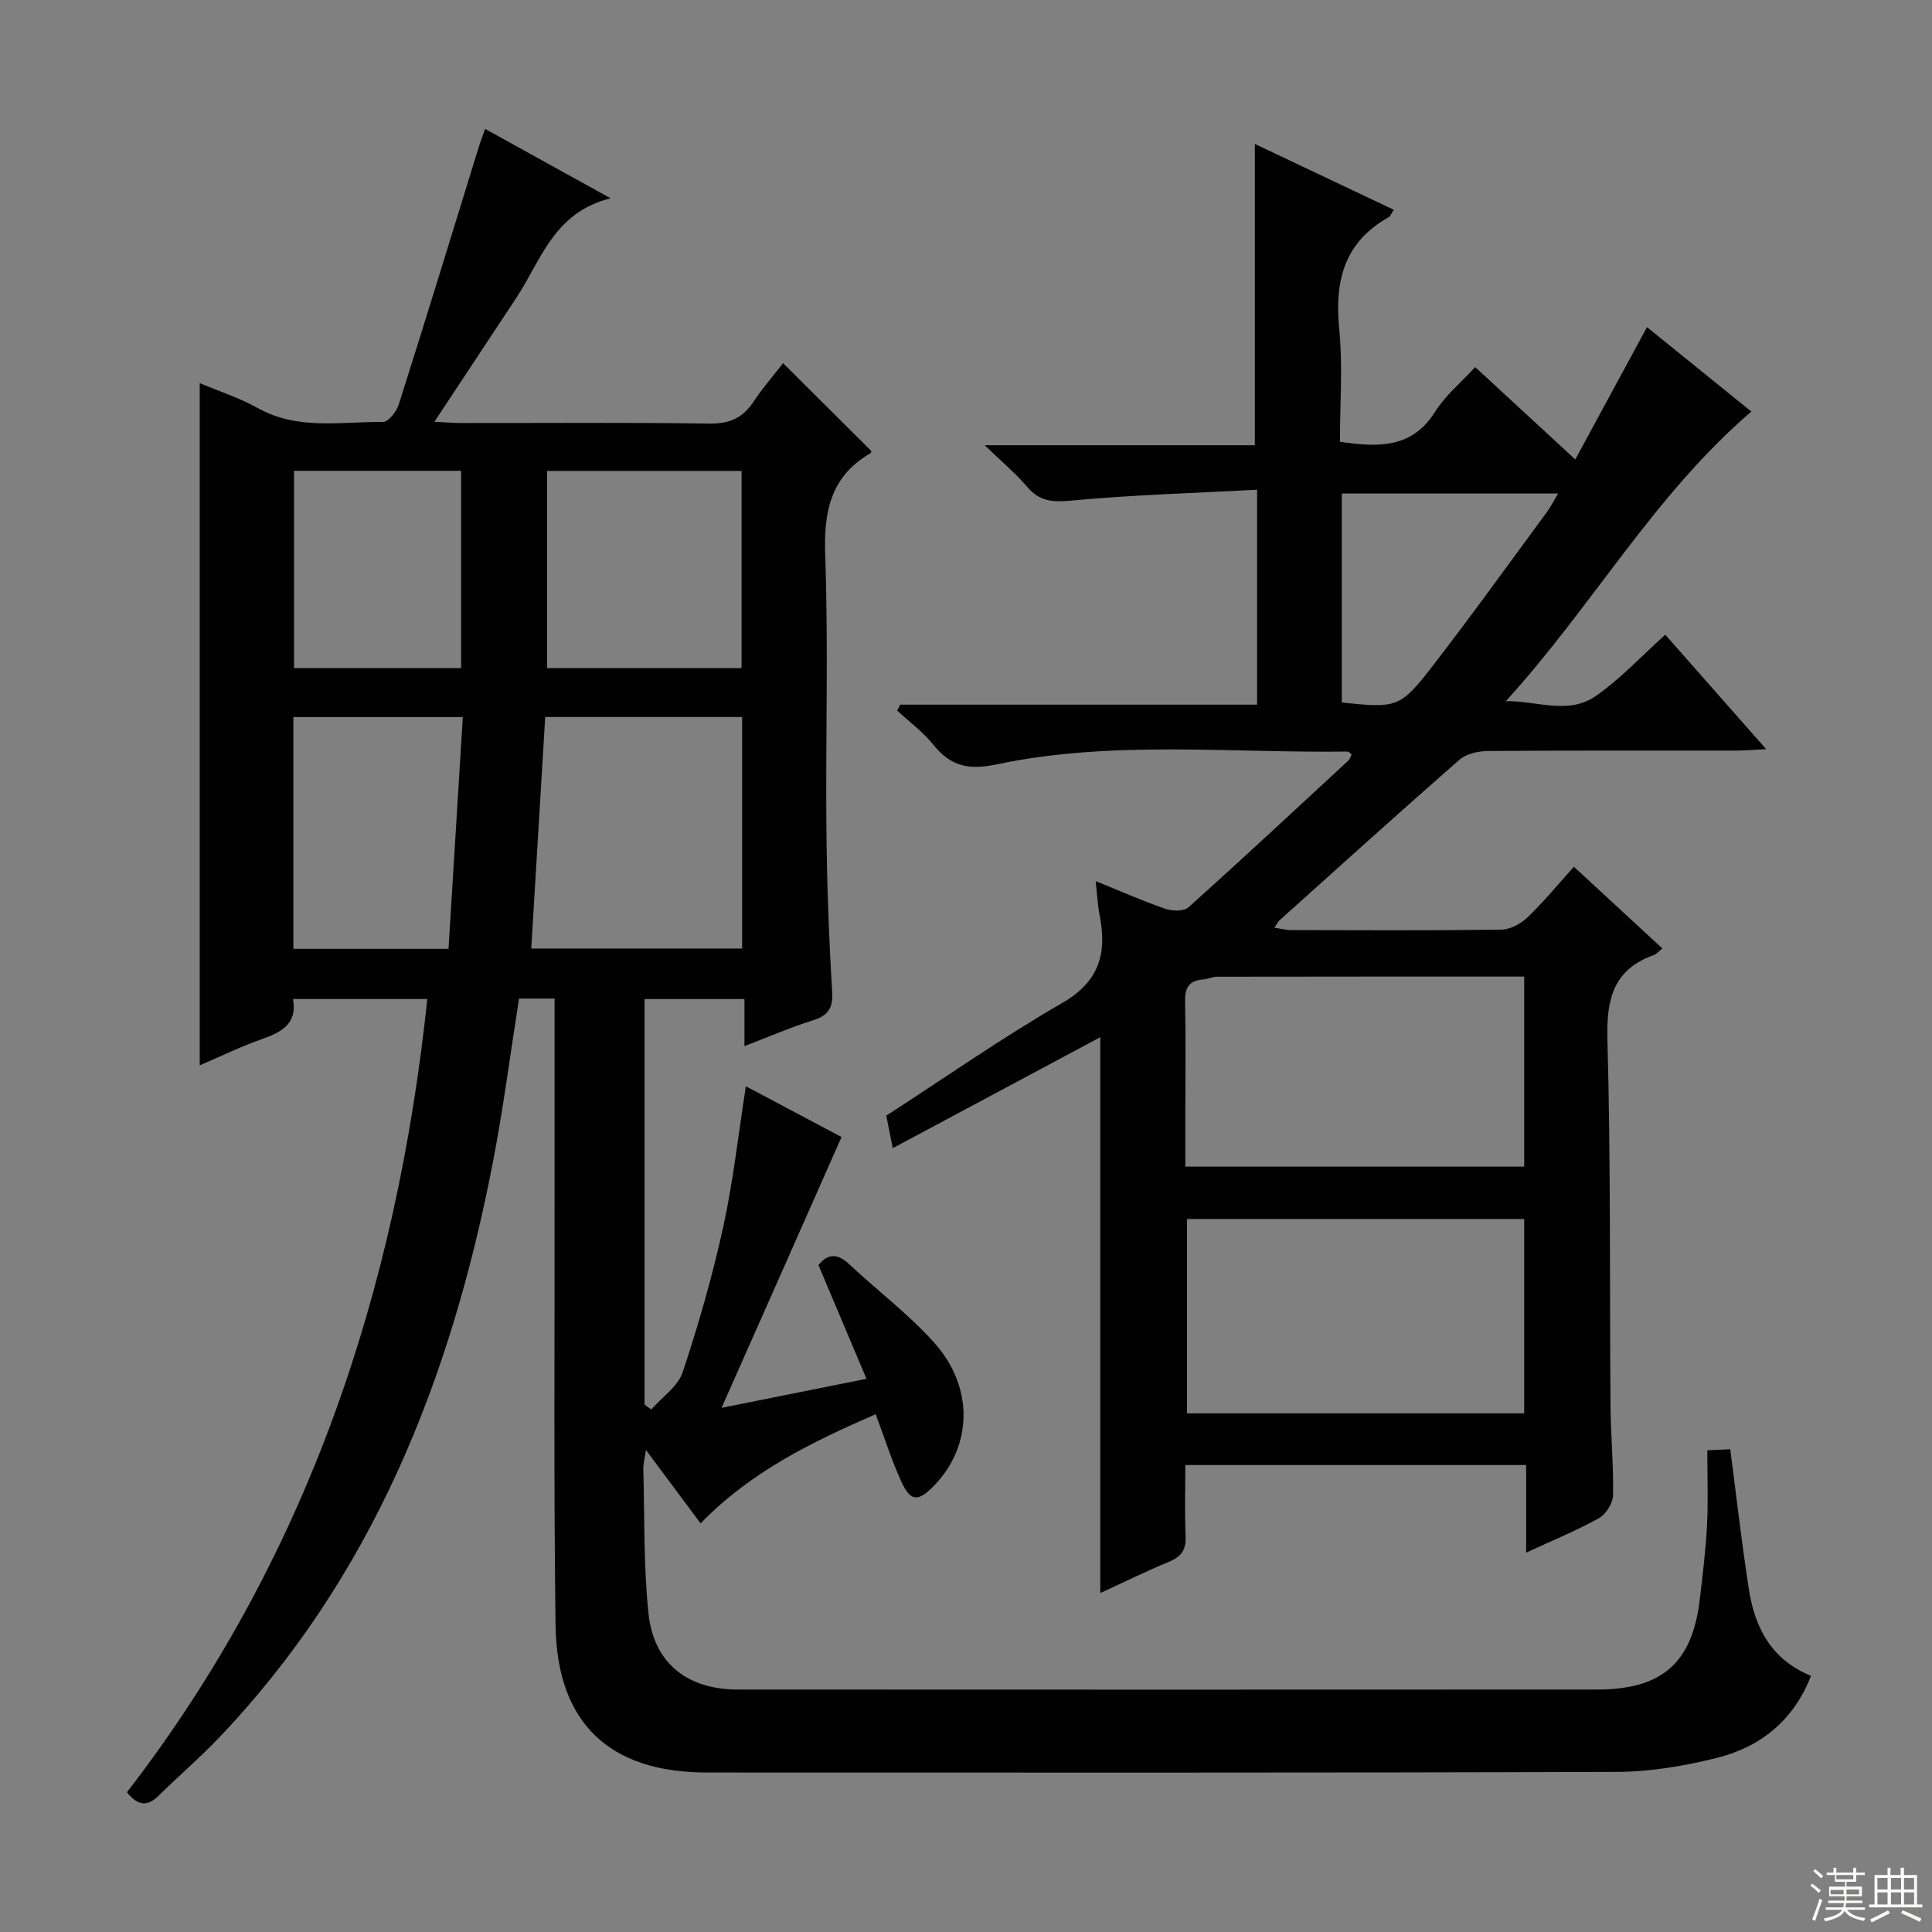 <svg enable-background="new 0 0 400 400" viewBox="0 0 400 400" xmlns="http://www.w3.org/2000/svg"><rect x="0" y="0" width="400" height="400" fill="#808080" stroke="none"/><path d="m149.39 291.48c10.35-2.07 19.71-3.95 30-6.01-3.45-8.17-6.65-15.74-9.93-23.53 1.74-2.24 3.76-2.65 6.34-.22 5.81 5.46 12.27 10.31 17.57 16.21 8.37 9.3 7.98 21.55-.09 29.77-3.2 3.26-4.75 3.21-6.65-.91-2-4.35-3.44-8.96-5.33-13.99-13.08 5.69-25.8 11.83-36.25 22.6-3.68-4.95-7.22-9.7-11.32-15.21-.27 1.9-.57 2.91-.54 3.92.27 9.97.04 20 1.07 29.9 1.07 10.33 8.02 15.78 18.46 15.79 59.33.03 118.65.03 177.98 0 13.45-.01 19.68-5.54 21.22-18.66.6-5.11 1.24-10.22 1.5-15.36.26-4.98.06-9.98.06-15.51 2.03-.09 3.54-.16 4.75-.22 1.3 9.95 2.38 19.49 3.85 28.97 1.23 7.92 4.61 14.58 12.87 17.94-3.6 9.24-10.43 14.72-19.49 16.99-6.71 1.68-13.74 2.87-20.63 2.9-62.83.22-125.65.13-188.48.13-20.16 0-31.06-10.22-31.33-30.53-.39-29.66-.17-59.32-.2-88.99-.01-13.46 0-26.91 0-40.72-2.72 0-4.96 0-7.36 0-1.8 11.4-3.25 22.74-5.42 33.94-8.64 44.68-24.86 85.81-56.92 119.33-3.91 4.09-8.23 7.77-12.26 11.75-2.28 2.25-4.25 2.22-6.58-.69 37.19-48.16 55.8-103.61 62.19-164.23-9.33 0-18.34 0-27.8 0 .94 5.37-2.66 6.95-6.76 8.41-4.18 1.49-8.21 3.45-12.56 5.32 0-47.15 0-93.8 0-141.25 4.05 1.71 8.25 3.06 12.03 5.17 8.29 4.64 17.21 2.78 25.92 2.87 1.1.01 2.8-2.15 3.26-3.61 5.61-17.67 11.04-35.42 16.51-53.15.34-1.11.76-2.19 1.36-3.92 8.3 4.59 16.46 9.11 25.98 14.37-11.78 2.94-14.38 12.85-19.5 20.6-5.49 8.31-10.98 16.62-16.97 25.67 2.09.1 3.77.26 5.45.26 17.16.02 34.33-.14 51.49.12 4.15.06 6.88-1.15 9.11-4.51 1.92-2.89 4.22-5.52 6.14-8 6.14 6.11 12.13 12.07 18.25 18.17.03-.09.03.36-.17.48-8.19 4.76-9.68 11.97-9.36 21 .67 18.97.07 37.99.25 56.99.11 11.14.51 22.3 1.19 33.42.22 3.56-.86 5.03-4.09 6.04-4.55 1.42-8.96 3.34-14.07 5.3 0-3.51 0-6.41 0-9.74-7.17 0-13.85 0-20.68 0v83.95c.46.34.93.68 1.39 1.02 2.23-2.56 5.52-4.77 6.51-7.74 3.28-9.87 6.16-19.92 8.39-30.08 2.06-9.38 3.1-18.99 4.68-29.1 6.84 3.63 13.64 7.24 19.81 10.51-8.19 18.53-16.23 36.67-24.84 56.07zm-36.51-143.03c-.98 16.21-1.93 32.02-2.89 47.93h43.66c0-16.19 0-31.93 0-47.93-13.53 0-26.77 0-40.77 0zm40.65-10.13c0-14.01 0-27.41 0-40.82-13.65 0-26.9 0-40.26 0v40.82zm-92.79 58.13h32.12c1-16.16 1.97-31.96 2.96-47.99-12.04 0-23.42 0-35.08 0zm34.73-58.12c0-13.94 0-27.32 0-40.85-11.73 0-23.1 0-34.59 0v40.85z" fill="#010102"/><path d="m227.8 214.74c-13.93 7.45-28.04 15-42.97 22.98-.62-3.15-1.02-5.16-1.33-6.74 12.29-7.95 24.02-16.17 36.37-23.29 7.7-4.43 9.36-10.25 7.81-18.1-.41-2.07-.5-4.21-.84-7.17 5.26 2.13 9.75 4.12 14.38 5.72 1.44.5 3.86.58 4.81-.27 11.16-10 22.12-20.21 33.12-30.39.33-.31.46-.84.69-1.26-.32-.25-.58-.62-.84-.62-24.26.34-48.68-2.4-72.68 2.66-5.88 1.24-9.51.35-13.09-4.08-2.13-2.65-4.97-4.73-7.48-7.06.22-.41.43-.82.65-1.23h73.87c0-14.85 0-29.09 0-44.5-12.98.7-25.73 1.06-38.41 2.25-3.88.36-6.59.22-9.18-2.83-2.36-2.78-5.21-5.14-8.81-8.63h55.93c0-21.08 0-41.48 0-62.38 9.39 4.45 19 9.01 28.76 13.63-.5.75-.67 1.32-1.04 1.53-9.22 5.16-11.23 13.19-10.25 23.12.76 7.72.15 15.57.15 23.38 8.04 1.19 14.96 1.37 19.73-6.25 2.08-3.33 5.29-5.95 8.27-9.21 6.69 6.18 13.35 12.32 20.73 19.13 4.99-9.22 9.79-18.07 14.84-27.4 7.01 5.67 14.29 11.56 21.61 17.48-20.18 17.3-33.05 40.48-50.83 59.95 6.37-.08 12.94 2.88 18.58-1.03 5.12-3.55 9.45-8.25 14.43-12.72 6.91 7.84 13.56 15.39 20.89 23.7-2.73.13-4.46.29-6.19.29-17.17.02-34.33-.05-51.49.09-1.98.02-4.42.58-5.84 1.82-12.53 10.96-24.87 22.13-37.26 33.25-.35.31-.54.79-1.04 1.52 1.34.19 2.43.48 3.52.48 14.5.03 29 .11 43.49-.09 1.85-.03 4.04-1.24 5.43-2.57 3.32-3.19 6.26-6.77 9.57-10.45 6.26 5.78 12.21 11.28 18.31 16.91-.73.59-1.17 1.15-1.73 1.36-8.41 2.99-9.87 9.1-9.64 17.48.7 25.31.44 50.65.64 75.97.05 6.15.66 12.3.52 18.44-.04 1.63-1.48 3.91-2.93 4.72-4.61 2.56-9.52 4.56-15.06 7.13 0-6.42 0-12.13 0-18.14-23.66 0-46.74 0-70.56 0 0 4.89-.16 9.84.06 14.77.12 2.78-.89 4.2-3.41 5.24-4.89 2.03-9.64 4.37-14.26 6.5 0-38.53 0-76.84 0-115.09zm87.77 37.64c-23.43 0-46.6 0-69.82 0v40.24h69.82c0-13.55 0-26.8 0-40.24zm0-50.19c-21.6 0-42.58-.01-63.57.03-.97 0-1.94.5-2.92.57-2.97.2-3.78 1.79-3.72 4.64.16 7.66.05 15.33.05 23v11.11h70.16c0-13.17 0-25.94 0-39.35zm-37.76-100.01v43.27c11.31 1.17 12.08 1.11 18.6-7.31 8.14-10.52 15.9-21.32 23.79-32.03.83-1.13 1.47-2.4 2.39-3.93-15.29 0-29.92 0-44.78 0z" fill="#010102"/><g fill="#fbfcfa"><path d="m374.8 390.4.4-.4c.7.5 1.3 1 1.8 1.4l-.5.5c-.5-.6-1.1-1.1-1.7-1.5zm1 7.3-.6-.3c.5-1.4 1.1-2.8 1.5-4.3.2.1.4.2.6.3-.5 1.3-1 2.8-1.5 4.3zm-.4-10.3.4-.4c.4.3 1 .8 1.7 1.4l-.5.5c-.4-.5-1-1-1.6-1.5zm2.5.3h1.7v-1h.6v1h3.5v-1h.6v1h1.8v.5h-1.8v1.4h-2v1h3.2v2h-3.2v.9h3.3v.5h-3.4c0 .3-.1.6-.1.9h4v.5h-3.7c.7.9 1.9 1.5 3.8 1.7-.1.2-.2.4-.3.6-2.1-.4-3.5-1.1-4-2.1-.4 1-1.8 1.7-4 2.2-.1-.2-.2-.4-.3-.6 2.1-.4 3.4-1 3.8-1.8h-3.4v-.5h3.6c.1-.3.1-.6.2-.9h-3.3v-.5h3.4c0-.3 0-.6 0-.9h-3.2v-2h3.3v-1h-2.1v-1.4h-1.7v-.5zm1.1 3.5v1h2.7c0-.3 0-.4 0-.4 0-.1 0-.2 0-.2 0-.1 0-.2 0-.3h-2.7zm1.2-3v.9h3.5v-.9zm4.7 3h-2.6v.6.4h2.6z"/><path d="m393.6 386.7h.6v1.5h2.7v6.1h1.1v.6h-11v-.6h1.1v-6.1h2.7v-1.5h.6v1.5h2.1v-1.5zm-2.7 8.8.4.6c-1.2.6-2.5 1.3-3.8 1.9-.1-.2-.2-.4-.3-.6 1.2-.6 2.5-1.2 3.7-1.9zm-2.2-6.7v2.4h2.1v-2.4zm0 3v2.5h2.1v-2.5zm2.8-3v2.4h2.1v-2.4zm0 3v2.5h2.1v-2.5zm6 6.1c-1.4-.7-2.7-1.3-3.9-1.8l.3-.6c1.5.6 2.7 1.2 3.9 1.7zm-1.2-9.1h-2.1v2.4h2.1zm-2.1 3v2.5h2.1v-2.5z"/></g></svg>